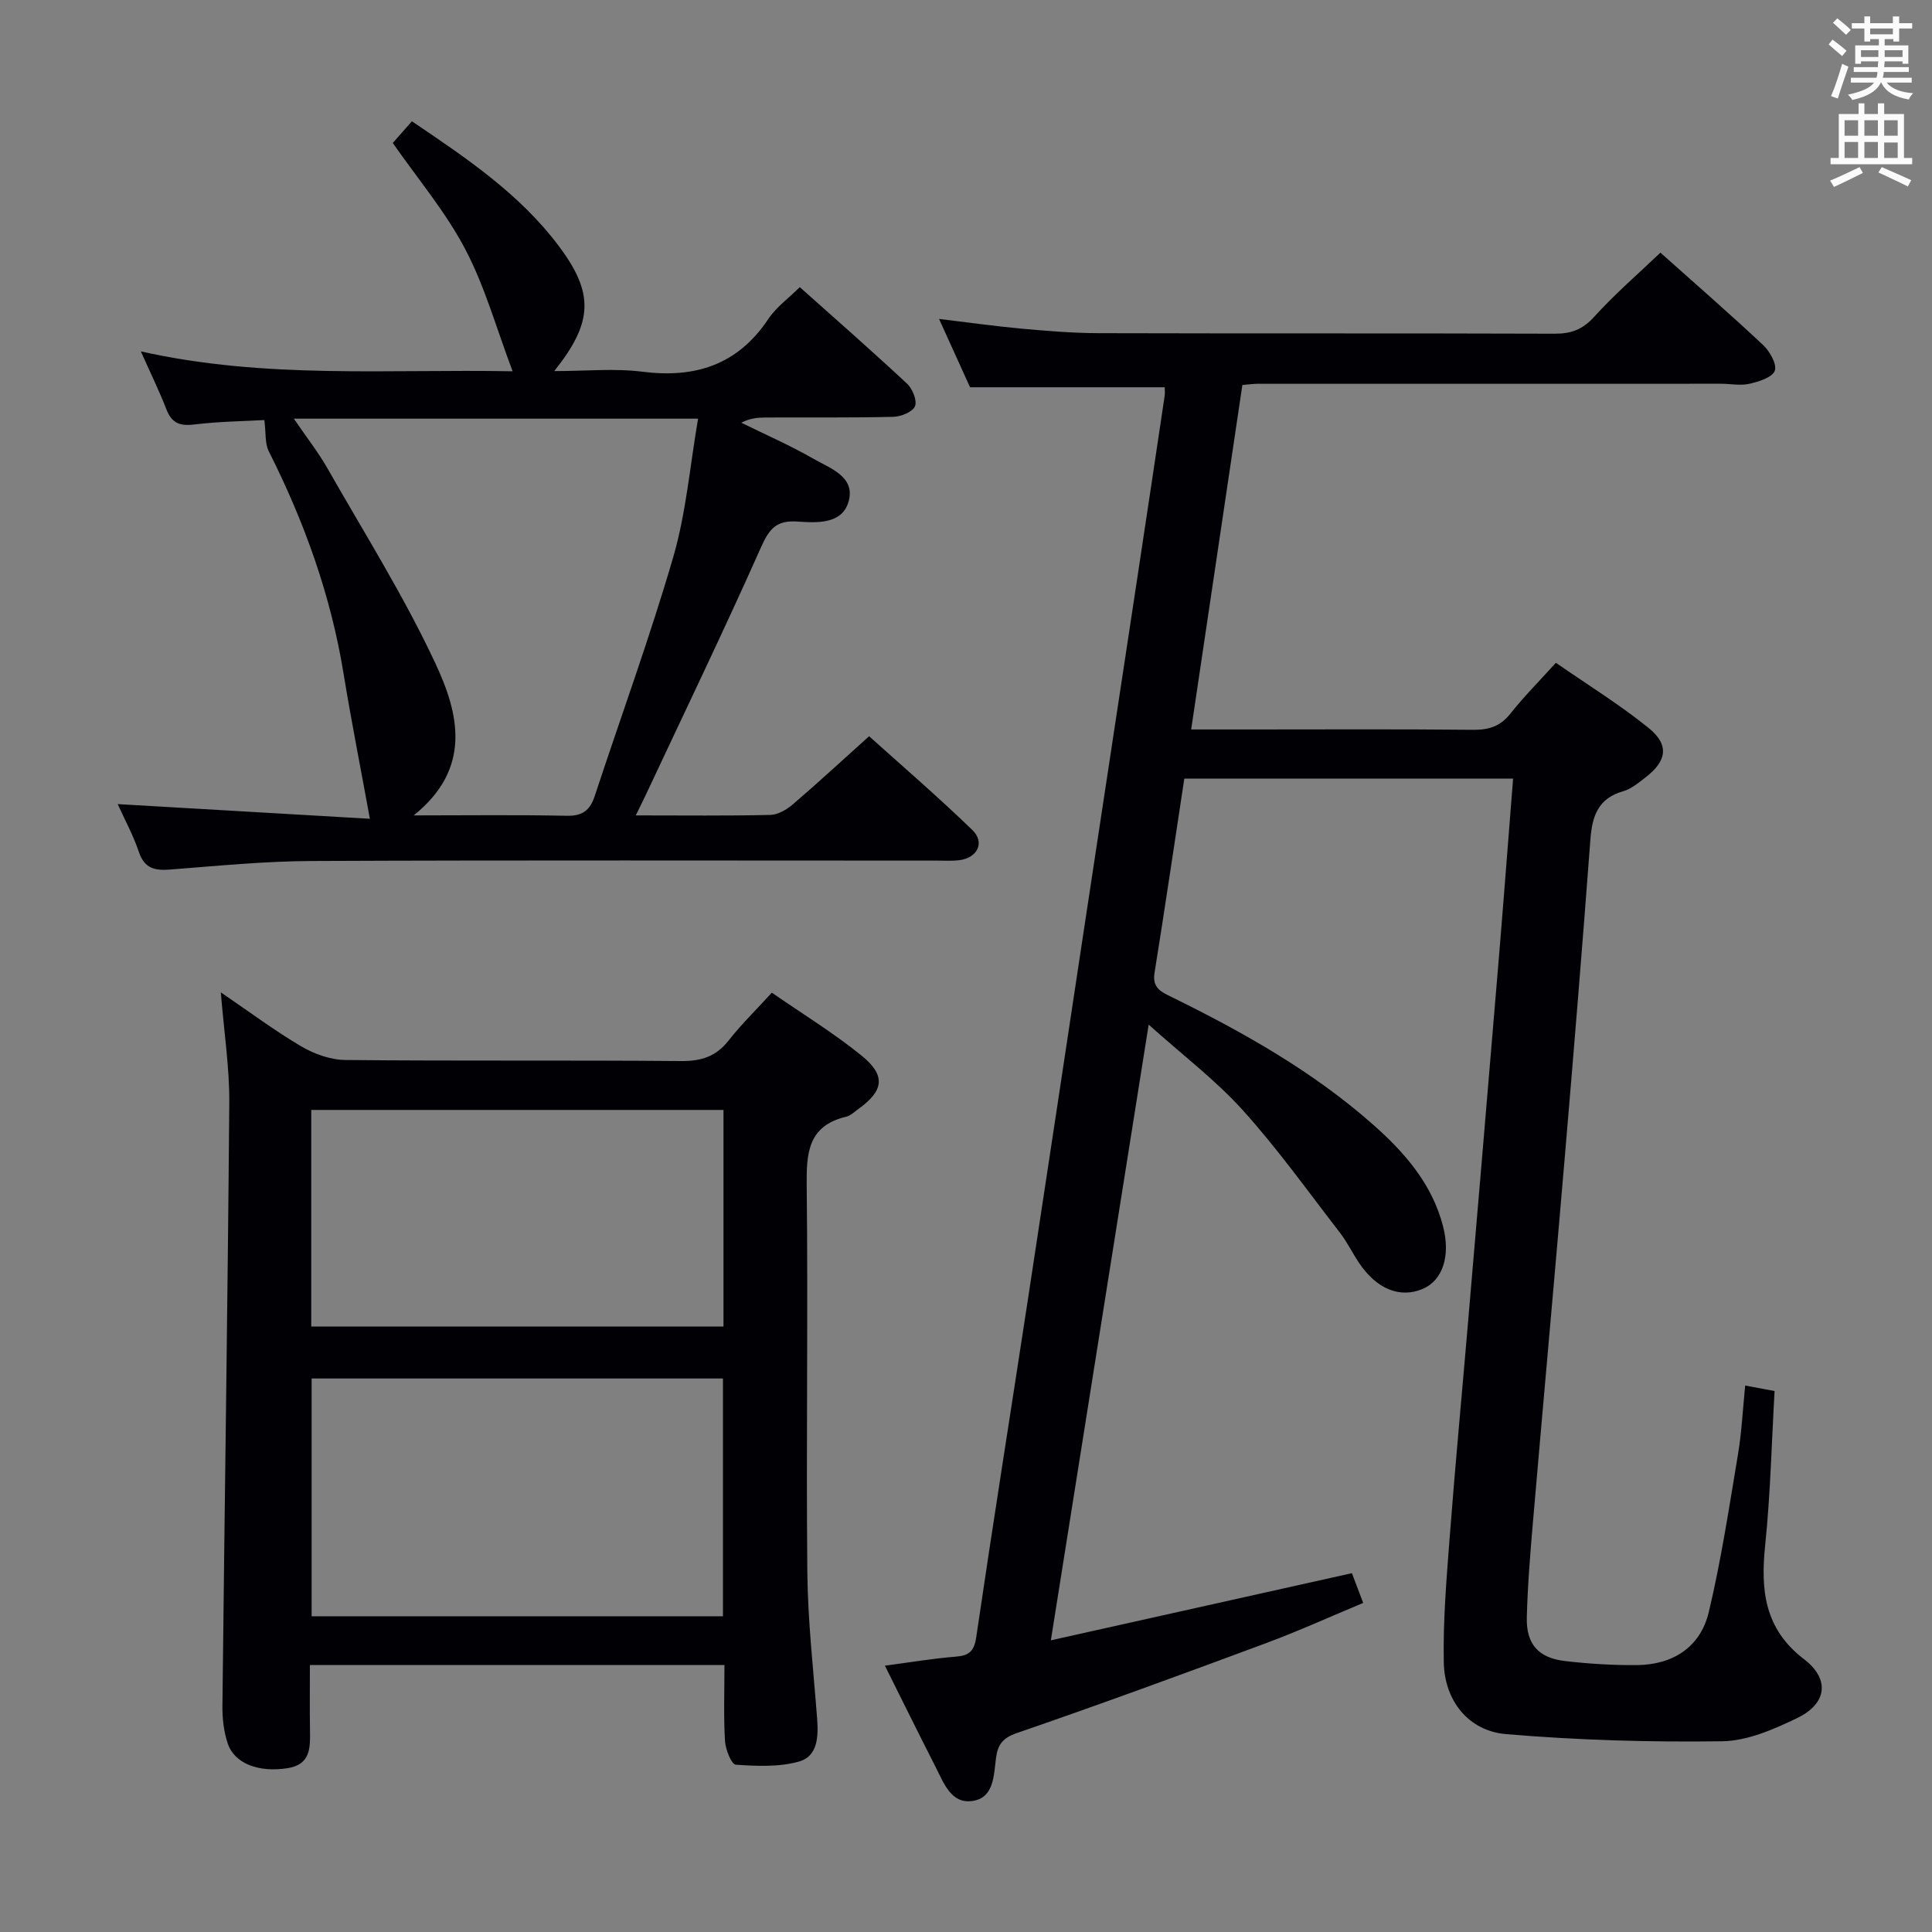 <svg enable-background="new 0 0 400 400" viewBox="0 0 400 400" xmlns="http://www.w3.org/2000/svg"><rect x="0" y="0" width="400" height="400" fill="#808080" stroke="none"/><g fill="#010105"><path d="m313.27 161.2c-23 0-45.28 0-68.07 0-2.05 13.45-4.02 26.86-6.17 40.24-.51 3.15 1.47 3.97 3.6 5.01 14.82 7.29 29.16 15.36 41.62 26.36 6.56 5.79 12.24 12.29 14.51 21.05 1.62 6.23-.11 11.28-4.24 13.01-4.69 1.96-9.49.03-13.13-5.38-1.39-2.07-2.48-4.35-4-6.31-6.59-8.52-12.87-17.33-20.07-25.31-5.62-6.23-12.42-11.38-19.5-17.73-6.8 42.84-13.42 84.51-20.25 127.47 21.39-4.77 41.68-9.3 62.33-13.9.71 1.88 1.4 3.7 2.33 6.16-6.79 2.83-13.39 5.83-20.17 8.35-17.12 6.36-34.27 12.65-51.53 18.59-2.97 1.02-3.95 2.44-4.31 5.11-.48 3.59-.39 8.21-4.75 8.93-4.57.76-6.09-3.75-7.81-7.11-3.39-6.64-6.68-13.33-10.45-20.88 5.3-.7 9.93-1.49 14.59-1.86 2.78-.22 3.88-1.03 4.32-4.05 3.45-23.49 7.19-46.93 10.77-70.39 3.84-25.1 7.61-50.22 11.41-75.32 3.53-23.3 7.08-46.6 10.61-69.9 2.09-13.79 4.16-27.58 6.22-41.37.09-.62.01-1.27.01-1.79-13.22 0-26.29 0-40.3 0-1.72-3.79-3.88-8.55-6.42-14.15 6.15.74 11.58 1.51 17.04 2.01 5.3.48 10.62.92 15.93.94 31.5.09 62.99 0 94.49.11 3.42.01 5.8-.87 8.19-3.51 4.22-4.67 9.02-8.8 13.7-13.27 6.91 6.17 14.19 12.5 21.23 19.09 1.4 1.31 2.93 3.99 2.45 5.35-.48 1.38-3.3 2.26-5.25 2.71-1.86.43-3.92-.01-5.89-.01-32-.01-63.99 0-95.99.01-.82 0-1.64.13-3.1.25-3.5 23.57-7 47.12-10.6 71.32h12.39c15.33 0 30.66-.09 45.99.07 3.25.03 5.63-.72 7.71-3.35 2.77-3.5 5.94-6.67 9.42-10.53 6.52 4.53 13.16 8.62 19.19 13.49 4.33 3.49 3.8 6.83-.62 10.23-1.44 1.11-2.96 2.4-4.65 2.88-5.23 1.49-6.42 5.2-6.78 10.06-1.64 21.88-3.43 43.75-5.29 65.61-2.15 25.33-4.45 50.65-6.63 75.98-.55 6.46-1.08 12.94-1.24 19.42-.13 5.51 2.39 8.36 7.9 9.01 4.93.58 9.94.88 14.9.84 7.48-.07 13.15-3.73 14.88-10.99 2.57-10.77 4.22-21.77 6.05-32.7.76-4.56.98-9.2 1.48-14.19 2 .37 3.76.7 6.09 1.14-.62 10.75-.86 21.37-1.95 31.91-.96 9.3-.18 17.32 8.05 23.61 5.42 4.15 4.73 9.22-1.41 12.18-4.86 2.34-10.32 4.74-15.54 4.81-14.92.21-29.9-.22-44.76-1.48-7.76-.66-12.72-6.91-12.88-14.83-.17-8.62.56-17.27 1.22-25.88 1.11-14.58 2.49-29.15 3.73-43.72 1.89-22.19 3.8-44.39 5.64-66.59 1.33-15.44 2.5-30.85 3.76-46.81z"/><path d="m159.8 205.52c6.37 4.41 12.77 8.33 18.55 13.01 5.12 4.14 4.64 7.29-.64 11.08-.81.58-1.6 1.38-2.52 1.59-7.91 1.89-8.25 7.5-8.17 14.34.3 26.65-.13 53.31.13 79.96.1 10.12 1.26 20.24 2.03 30.35.28 3.7.12 7.78-3.76 8.86-4.13 1.16-8.74.95-13.09.65-.89-.06-2.13-3.17-2.23-4.93-.3-5.12-.11-10.27-.11-15.71-28.64 0-56.88 0-85.83 0 0 4.62-.05 9.05.02 13.47.05 3.63.18 7.15-4.69 7.9-5.89.91-10.91-.91-12.33-5.1-.83-2.46-1.14-5.21-1.11-7.82.45-41.61 1.09-83.21 1.42-124.82.06-7.27-1.08-14.55-1.75-22.89 6 4.08 11.13 7.93 16.62 11.16 2.7 1.59 6.08 2.81 9.16 2.84 23.15.23 46.31.02 69.47.22 4.19.04 7.29-.92 9.9-4.28 2.65-3.37 5.75-6.39 8.93-9.88zm-95.28 79.88v49.23h85.16c0-16.54 0-32.77 0-49.23-28.42 0-56.54 0-85.16 0zm-.08-10.75h85.35c0-15.11 0-29.87 0-44.85-28.57 0-56.92 0-85.35 0z"/><path d="m131.63 168.82c9.89 0 18.88.11 27.87-.1 1.57-.04 3.36-1.09 4.63-2.17 5.18-4.44 10.2-9.08 15.81-14.12 6.48 5.83 14.13 12.41 21.37 19.41 2.68 2.59 1.05 5.8-2.75 6.26-1.48.18-3 .08-4.49.08-43.16 0-86.32-.11-129.48.08-9.79.04-19.58 1.01-29.36 1.77-3.2.25-5.32-.22-6.48-3.65-1.15-3.43-2.91-6.65-4.38-9.9 17.85 1.04 35.43 2.06 52.21 3.04-1.94-10.66-3.86-20.31-5.44-30.01-2.64-16.23-8.12-31.46-15.5-46.09-.81-1.6-.56-3.74-.91-6.45-4.11.23-9.38.29-14.58.92-2.99.36-4.62-.34-5.71-3.17-1.47-3.8-3.28-7.47-5.28-11.97 25.75 5.78 51.01 3.64 76.97 4.12-3.35-8.87-5.73-17.53-9.81-25.29-4.06-7.73-9.83-14.55-15-21.98 1.22-1.39 2.51-2.85 3.96-4.49 11.28 7.62 22.34 15.04 30.45 25.88 7.28 9.73 7.1 15.71-.98 25.84 6.52 0 12.47-.6 18.25.13 11.01 1.39 19.75-1.44 26.09-10.94 1.62-2.43 4.16-4.25 6.5-6.57 7.44 6.64 14.93 13.2 22.21 19.99 1.13 1.05 2.13 3.53 1.63 4.68-.51 1.19-2.9 2.14-4.5 2.18-8.83.21-17.66.1-26.49.14-1.6.01-3.2.16-4.96 1.08 5 2.46 10.12 4.7 14.95 7.47 3.44 1.97 8.68 3.7 7.28 8.78-1.33 4.83-6.59 4.48-10.64 4.21-4.2-.28-5.75 1.38-7.43 5.15-7.69 17.28-15.91 34.32-23.94 51.45-.53 1.13-1.11 2.27-2.07 4.24zm-70.79-82.14c2.67 3.92 5.05 6.94 6.93 10.24 7.63 13.4 15.89 26.53 22.39 40.46 4.78 10.24 7.7 21.64-4.51 31.44 11.51 0 21.6-.14 31.69.08 3.26.07 4.82-1.15 5.78-4.06 5.44-16.51 11.43-32.87 16.28-49.55 2.65-9.12 3.44-18.78 5.13-28.61-28.22 0-55.45 0-83.69 0z"/></g><path d="m378.6 9.2.8-1c.9.7 1.9 1.4 2.9 2.3l-.9 1.1c-1.1-.9-2-1.7-2.8-2.4zm.5 10.7c.9-2.1 1.6-4.3 2.3-6.7.4.2.8.4 1.3.6-.7 2.1-1.5 4.3-2.2 6.6zm.4-15.2.9-.9c1 .8 2 1.6 2.8 2.4l-1 1c-1-.9-1.9-1.8-2.7-2.5zm12.5-1.3h1.2v1.4h2.7v1.1h-2.7v2.7h-1.2v-.5h-1.8v1.3h4.9v3.8h-1.2v-.5h-3.7c0 .4-.1.9-.1 1.2h5.1v1h-5.2c0 .5-.1.9-.2 1.2h6v1h-5.2c1.1 1.3 2.9 2 5.5 2.2-.4.4-.7.8-.9 1.3-2.9-.5-4.8-1.6-5.7-3.5h-.1c-.8 1.7-2.7 2.9-5.9 3.6-.2-.4-.6-.8-.9-1.1 2.8-.6 4.6-1.4 5.4-2.5h-4.8v-1h5.3c.1-.3.2-.7.2-1.2h-4.9v-1h5c0-.4 0-.8.1-1.2h-3.6v.5h-1.2v-3.8h4.9v-1.3h-1.8v.5h-1.2v-2.7h-2.6v-1.1h2.6v-1.4h1.2v1.4h4.7v-1.4zm-6.7 8.4h3.6c0-.4 0-.9 0-1.4h-3.6zm1.9-4.7h4.7v-1.2h-4.7zm6.7 3.3h-3.7v1.4h3.7z" fill="#fafbfa"/><path d="m384.7 21.4h1.3v2.2h2.8v-2.2h1.3v2.2h4.1v9.1h1.7v1.3h-16.9v-1.3h1.7v-9.1h4.1v-2.2zm.3 13.2.7 1.2c-1.8.9-3.8 1.9-6 2.9-.2-.4-.5-.8-.8-1.3 2.4-1 4.4-2 6.1-2.8zm-3.1-6.5h2.8v-3.2h-2.8zm0 4.6h2.8v-3.3h-2.8zm4.1-4.6h2.8v-3.2h-2.8zm0 4.6h2.8v-3.3h-2.8zm3.6 1.9c2.1.9 4.1 1.8 6.1 2.7l-.7 1.3c-2.2-1.1-4.2-2-6.1-2.9zm3.3-9.7h-2.8v3.2h2.8zm-2.8 7.8h2.8v-3.2h-2.8z" fill="#fafbfa"/></svg>